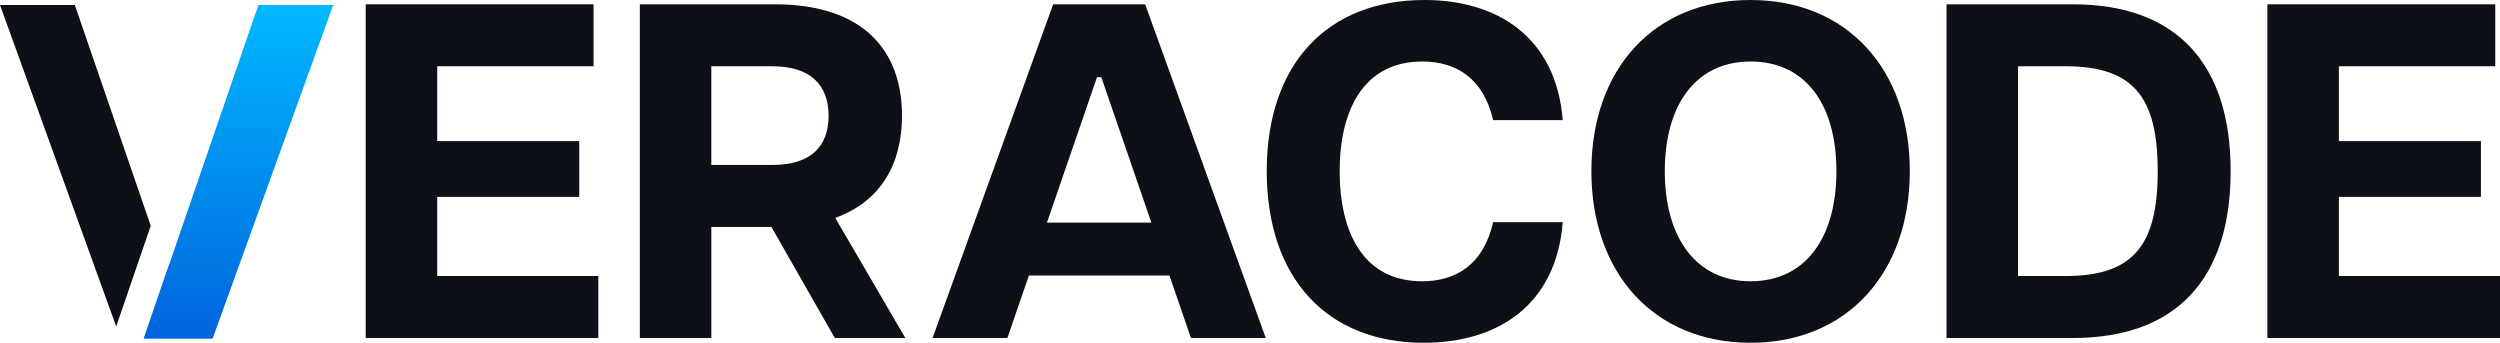 <?xml version="1.0" encoding="UTF-8"?>
<svg id="Logos" xmlns="http://www.w3.org/2000/svg" xmlns:xlink="http://www.w3.org/1999/xlink" viewBox="0 0 1046.21 143.44">
  <defs>
    <style>
      .cls-1 {
        fill: url(#linear-gradient);
      }

      .cls-2 {
        fill: #0d1117;
      }
    </style>
    <linearGradient id="linear-gradient" x1="99.76" y1="2.09" x2="99.76" y2="141.15" gradientUnits="userSpaceOnUse">
      <stop offset="0" stop-color="#00b9ff"/>
      <stop offset="1" stop-color="#0065dd"/>
    </linearGradient>
  </defs>
  <polygon class="cls-2" points="31.32 2.09 0 2.09 48.63 136.63 63.08 94.5 31.32 2.09"/>
  <polygon class="cls-1" points="70.62 111.21 70.54 111.21 60.07 141.73 88.97 141.73 139.45 2.09 108.13 2.09 70.62 111.21"/>
  <polygon class="cls-2" points="182.97 82.39 242.41 82.39 242.41 59.05 182.97 59.05 182.97 27.73 248.4 27.73 248.4 1.8 153.04 1.8 153.04 141.44 250.39 141.44 250.39 115.51 182.97 115.51 182.97 82.39"/>
  <path class="cls-2" d="M377.48,48.48c0-27.33-16.16-46.68-53.26-46.68h-56.46v139.65h29.92v-46.48h25.14l26.53,46.48h29.52l-29.33-50.27c19.35-6.98,27.93-22.94,27.93-42.69ZM323.21,69.03h-25.54V27.73h25.54c16.36,0,23.54,8.18,23.54,20.75s-7.18,20.55-23.54,20.55Z"/>
  <path class="cls-2" d="M440.73,1.8l-50.47,139.65h31.32l8.98-26.13h58.85l8.98,26.13h31.32L479.23,1.8h-38.5ZM438.13,93.16l20.95-60.85h1.8l20.95,60.85h-43.69Z"/>
  <path class="cls-2" d="M595.14,25.73c14.36,0,25.73,7.18,29.72,24.54h29.13c-2.79-34.71-27.33-50.27-57.85-50.27-40.5,0-66.03,26.53-66.03,71.62s25.54,71.82,65.63,71.82c30.92,0,55.46-15.56,58.25-50.47h-29.13c-3.99,17.56-15.36,24.74-29.72,24.74-24.54,0-34.51-20.35-34.51-46.08s10.17-45.88,34.51-45.88Z"/>
  <path class="cls-2" d="M732.6,0c-40.3,0-66.63,28.73-66.63,71.62s26.33,71.82,66.63,71.82,66.63-29.13,66.63-71.82S772.89,0,732.6,0ZM732.6,117.7c-22.94,0-35.91-18.35-35.91-46.08s12.97-45.88,35.91-45.88,35.91,17.95,35.91,45.88-12.97,46.08-35.91,46.08Z"/>
  <path class="cls-2" d="M867.46,1.8h-52.87v139.65h52.87c43.49,0,66.03-24.94,66.03-69.82S910.95,1.8,867.46,1.8ZM864.47,115.51h-19.95V27.73h19.95c28.53,0,38.5,13.17,38.5,43.89s-9.98,43.89-38.5,43.89Z"/>
  <polygon class="cls-2" points="978.78 115.51 978.78 82.39 1038.23 82.39 1038.23 59.05 978.78 59.05 978.78 27.73 1044.22 27.73 1044.22 1.8 948.86 1.8 948.86 141.44 1046.21 141.44 1046.21 115.51 978.78 115.51"/>
</svg>